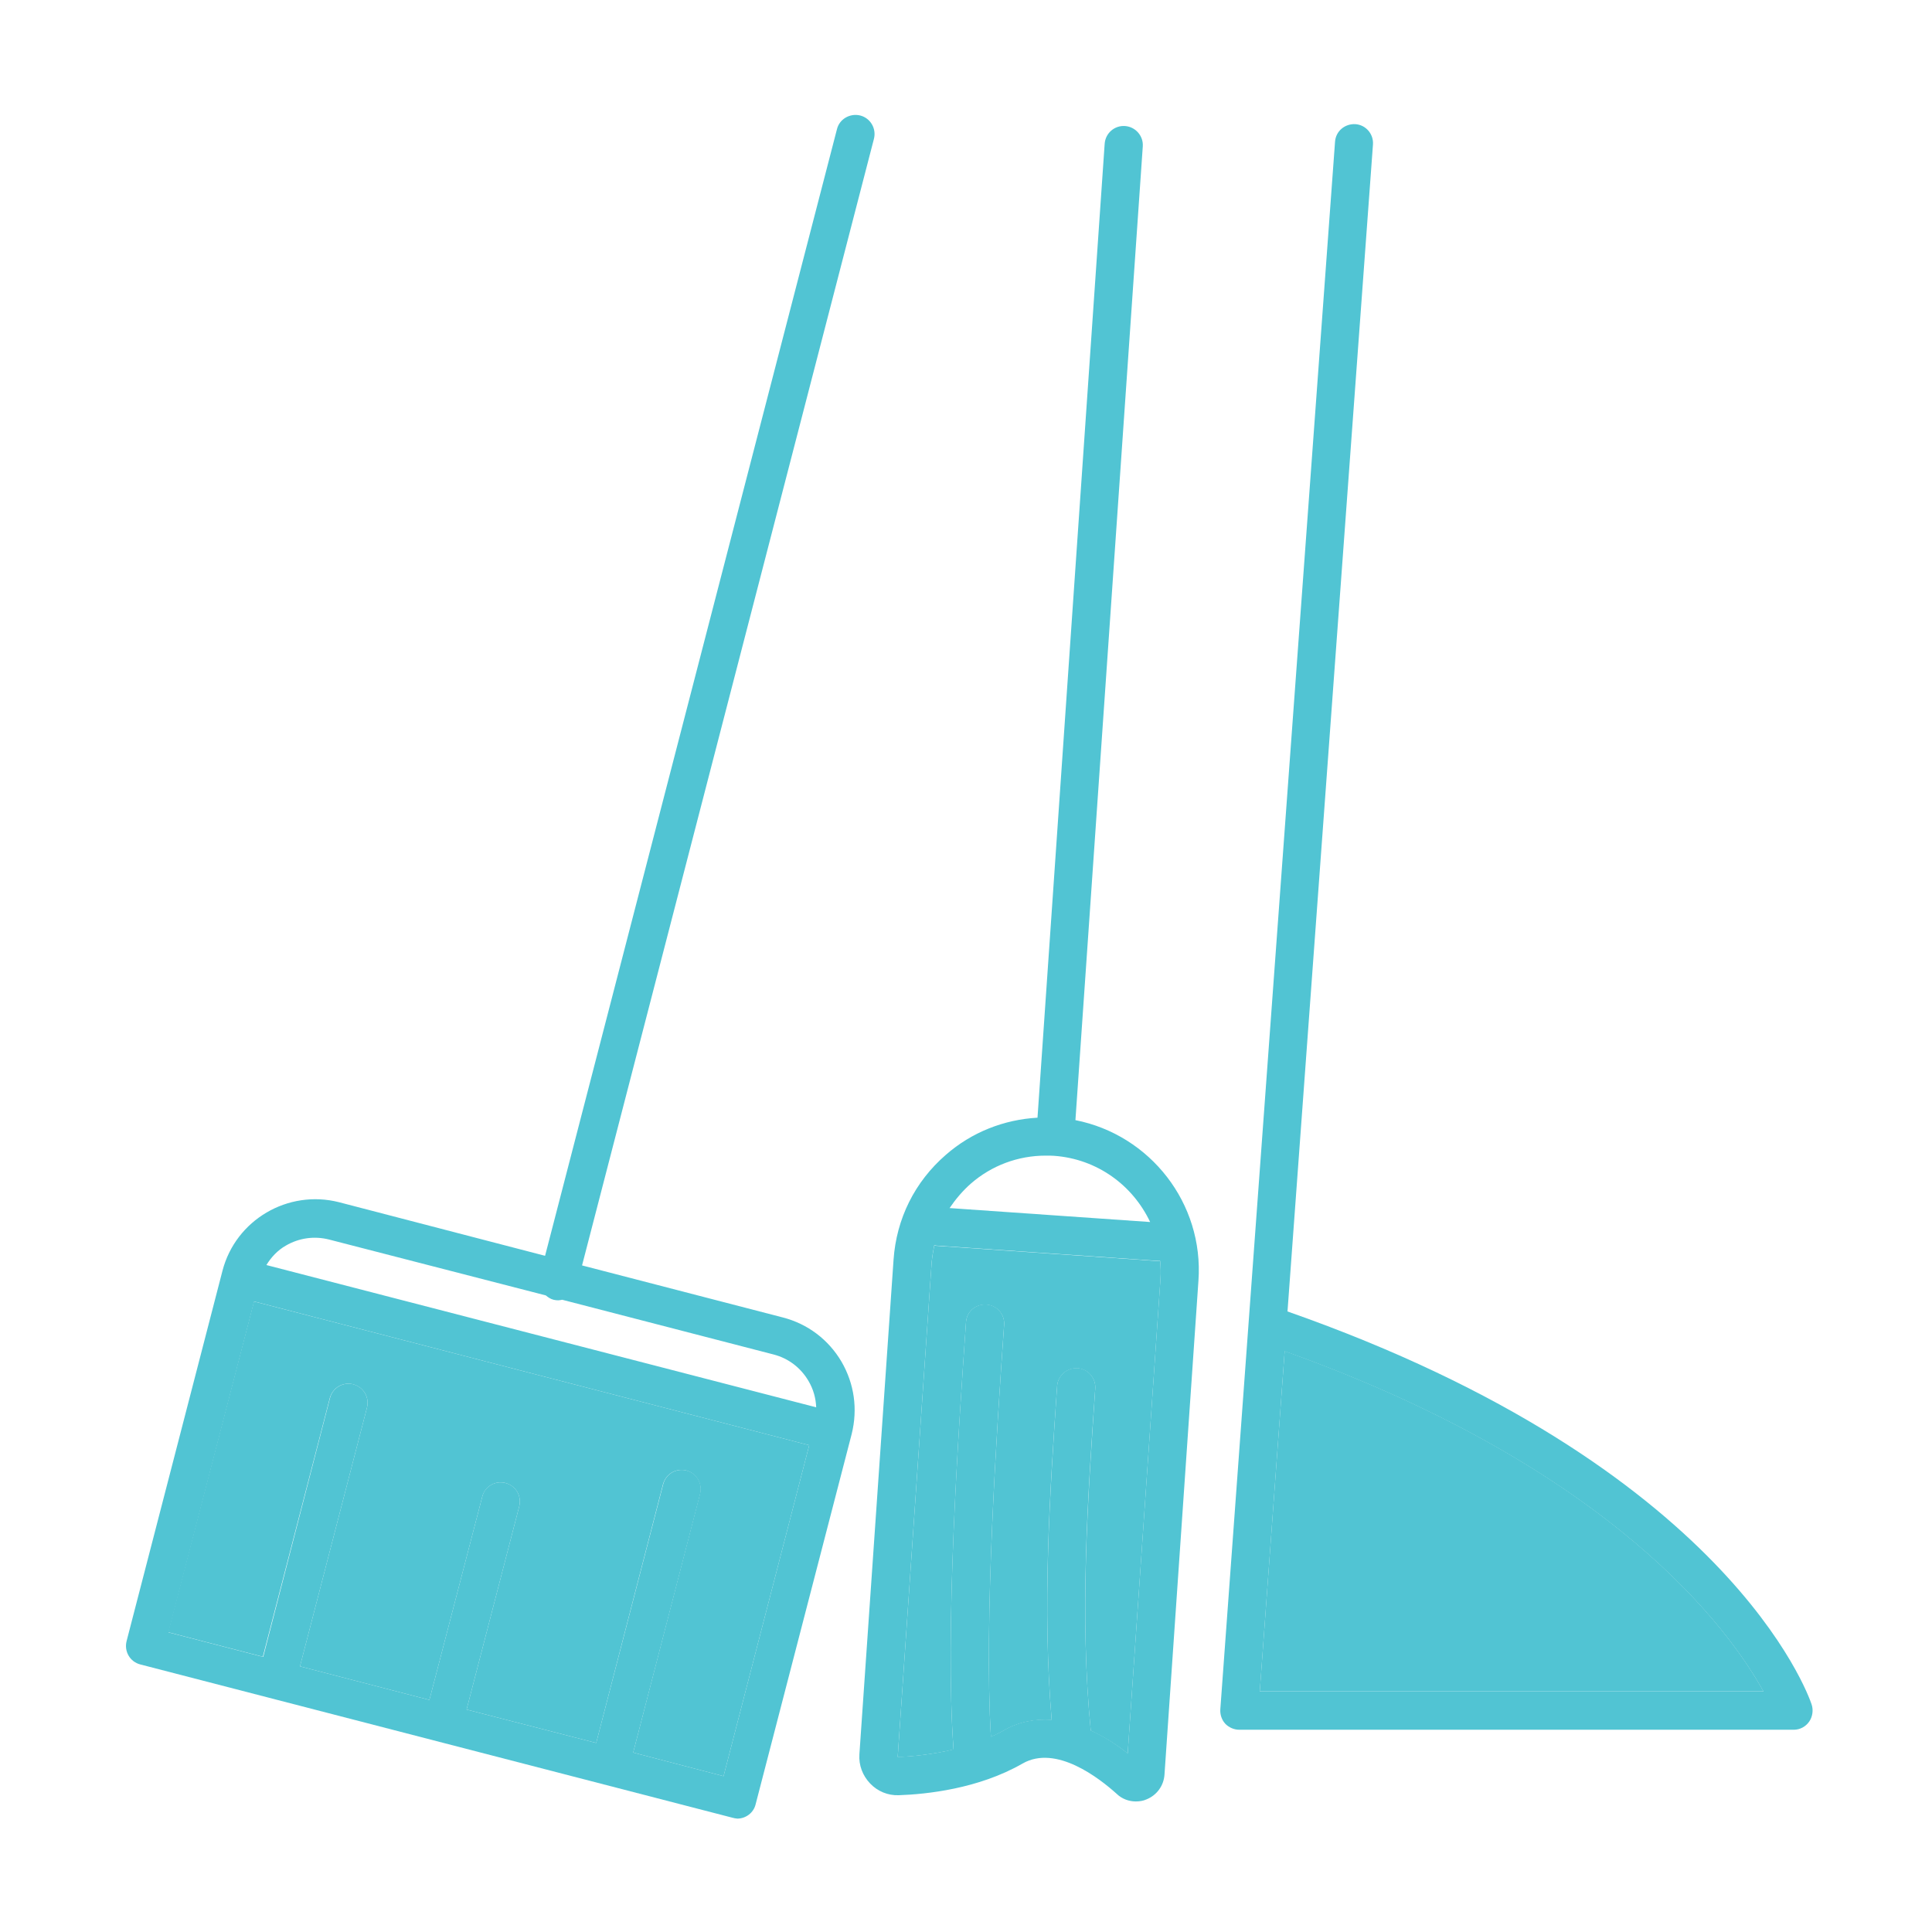<?xml version="1.0" standalone="no"?><!DOCTYPE svg PUBLIC "-//W3C//DTD SVG 1.1//EN" "http://www.w3.org/Graphics/SVG/1.1/DTD/svg11.dtd"><svg t="1622734113073" class="icon" viewBox="0 0 1024 1024" version="1.1" xmlns="http://www.w3.org/2000/svg" p-id="38143" width="64" height="64" xmlns:xlink="http://www.w3.org/1999/xlink"><defs><style type="text/css"></style></defs><path d="M680.9 716.1c174.3 62.3 235.8 147.8 253.8 180.4h-267l13.2-180.4z" fill="#51c4d3" p-id="38144"></path><path d="M934.7 896.6c-18-32.6-79.5-118.1-253.8-180.4l-13.2 180.4h267z m16 20.2H656.8c-2.7 0-5.5-1.2-7.4-3.2-1.9-2.1-2.8-4.9-2.6-7.7l60.8-830.8c0.4-5.6 5.2-9.6 10.8-9.3 5.6 0.4 9.7 5.3 9.3 10.8l-45.3 618.5c233.2 81.8 276.1 203.1 277.8 208.3 1 3 0.5 6.5-1.3 9.1-1.9 2.7-4.9 4.3-8.2 4.3z" fill="#51c4d3" p-id="38145"></path><path d="M505.4 927.3c-11.7 2.7-22.5 3.7-29.6 4l18-262.2c0.3-3 0.8-6.1 1.4-9.1 0.4 0.1 0.7 0.3 1.1 0.3l117.6 8.1h1c0.3 2.9 0.4 6 0.2 9.1l-17.4 251.9c-6.6-5.3-13.2-9.2-19.7-12.2 0-0.1 0.1-0.1 0.1-0.2-5.9-60.5-1.6-121.8 2.4-181 0.4-5.6-3.9-10.4-9.4-10.8-5.5-0.3-10.4 3.9-10.8 9.4-4 57.8-7.9 117.3-2.9 177-9-0.6-17.6 1.1-25.4 5.6-2.2 1.3-4.5 2.4-6.8 3.4-3.7-62.4 3.1-162.7 7-218.4 0.4-5.6-3.9-10.4-9.4-10.7-5.7-0.4-10.4 3.7-10.8 9.3-4 57.7-11.3 162.9-6.6 226.5z" fill="#51c4d3" p-id="38146"></path><path d="M503.3 640.3l106.3 7.4c-4.6-9.7-11.6-18.1-20.3-24.2-8.8-6.2-19.3-10.1-30.7-10.9-1.4-0.1-2.8-0.1-4.3-0.1-14.7 0-28.7 5.2-39.8 14.9-4.3 3.8-8 8.2-11.2 12.9z m-27 311.2c-5.6 0.2-11.1-2-15.1-6.2s-6.1-9.7-5.7-15.5l18.1-262.1c1.5-21.7 11.2-41.3 27.7-55.6 13.7-12 30.8-18.7 48.6-19.7l35.6-516.2c0.4-5.6 5.2-9.8 10.8-9.4 5.6 0.4 9.8 5.3 9.4 10.8L570 593.7c39.5 7.8 68.1 44 65.2 85.1l-18 261.8c-0.4 5.9-4.1 10.9-9.5 13.1-1.8 0.8-3.7 1.1-5.7 1.1-3.6 0-7.3-1.3-10.1-4-9.1-8.2-32.1-26.3-49.9-16.1-23.5 13.5-51.2 16.3-65.7 16.8z m-0.5-20.3c7.1-0.2 17.9-1.2 29.6-4-4.7-63.5 2.6-168.8 6.6-226.5 0.4-5.6 5.2-9.7 10.8-9.3 5.6 0.3 9.8 5.2 9.4 10.7-3.9 55.7-10.7 156-7 218.4 2.3-1 4.6-2.1 6.8-3.4 7.8-4.5 16.4-6.2 25.4-5.6-5-59.7-1-119.3 2.9-177 0.4-5.6 5.4-9.7 10.8-9.4 5.6 0.4 9.8 5.3 9.4 10.8-4.1 59.2-8.3 120.5-2.4 181 0 0.1-0.1 0.1-0.1 0.2 6.5 2.9 13.1 6.9 19.7 12.2l17.4-251.9c0.2-3.1 0.1-6.2-0.2-9.1h-1l-117.6-8.1c-0.4 0-0.7-0.2-1.1-0.3-0.6 3-1.1 6.1-1.4 9.1l-18 262.2z" fill="#51c4d3" p-id="38147"></path><path d="M134.6 689.8L428.9 766l-45.4 175.4-47.9-12.5L371 791.8c1.4-5.4-1.8-10.9-7.2-12.4-5.5-1.4-10.9 1.8-12.4 7.3L316 923.8l-68.7-17.7 27.9-107.7c1.4-5.5-1.8-10.9-7.3-12.4-5.4-1.4-10.9 1.8-12.3 7.3l-28 107.7-68.6-17.8 35.5-137.1c1.4-5.5-1.8-10.9-7.3-12.4-5.4-1.4-10.9 1.8-12.4 7.3l-35.5 137.1-50.2-13 45.5-175.3z" fill="#51c4d3" p-id="38148"></path><path d="M388.1 963.4L74.4 882.2c-5.5-1.4-8.7-6.9-7.3-12.4l50.8-196.2c7-27.1 34.8-43.3 61.8-36.4l109.2 28.4L443.6 68.5c1.3-5.4 6.9-8.6 12.3-7.3 5.5 1.4 8.7 7 7.3 12.4L308.5 670.7 415 698.3c13.1 3.4 24.1 11.7 31 23.4 6.8 11.7 8.7 25.2 5.4 38.4l-50.9 196.2c-1.1 4.6-5.3 7.6-9.7 7.6-0.9-0.1-1.7-0.2-2.7-0.5zM174.5 657c-7.8-2-16-0.9-23 3.2-4.4 2.5-7.8 6.2-10.3 10.3l291.4 75.4c-0.2-4.9-1.5-9.6-4.1-14-4.1-7-10.7-12-18.5-14l-112-29c-0.7 0.1-1.4 0.3-2.1 0.3-0.8 0-1.7-0.1-2.5-0.3-1.6-0.4-2.9-1.3-4.1-2.3L174.5 657z m20 89.1L159 883.2l68.6 17.8 28-107.7c1.3-5.5 6.9-8.7 12.3-7.3 5.5 1.4 8.7 6.9 7.3 12.4l-27.9 107.7 68.7 17.7 35.5-137.1c1.4-5.5 6.9-8.7 12.4-7.3 5.4 1.4 8.6 7 7.2 12.4l-35.5 137.1 47.9 12.5L428.9 766l-294.2-76.2-45.4 175.4 50.2 13L174.9 741c1.4-5.5 7-8.7 12.4-7.3 5.4 1.5 8.6 6.9 7.2 12.4z" fill="#51c4d3" p-id="38149"></path></svg>